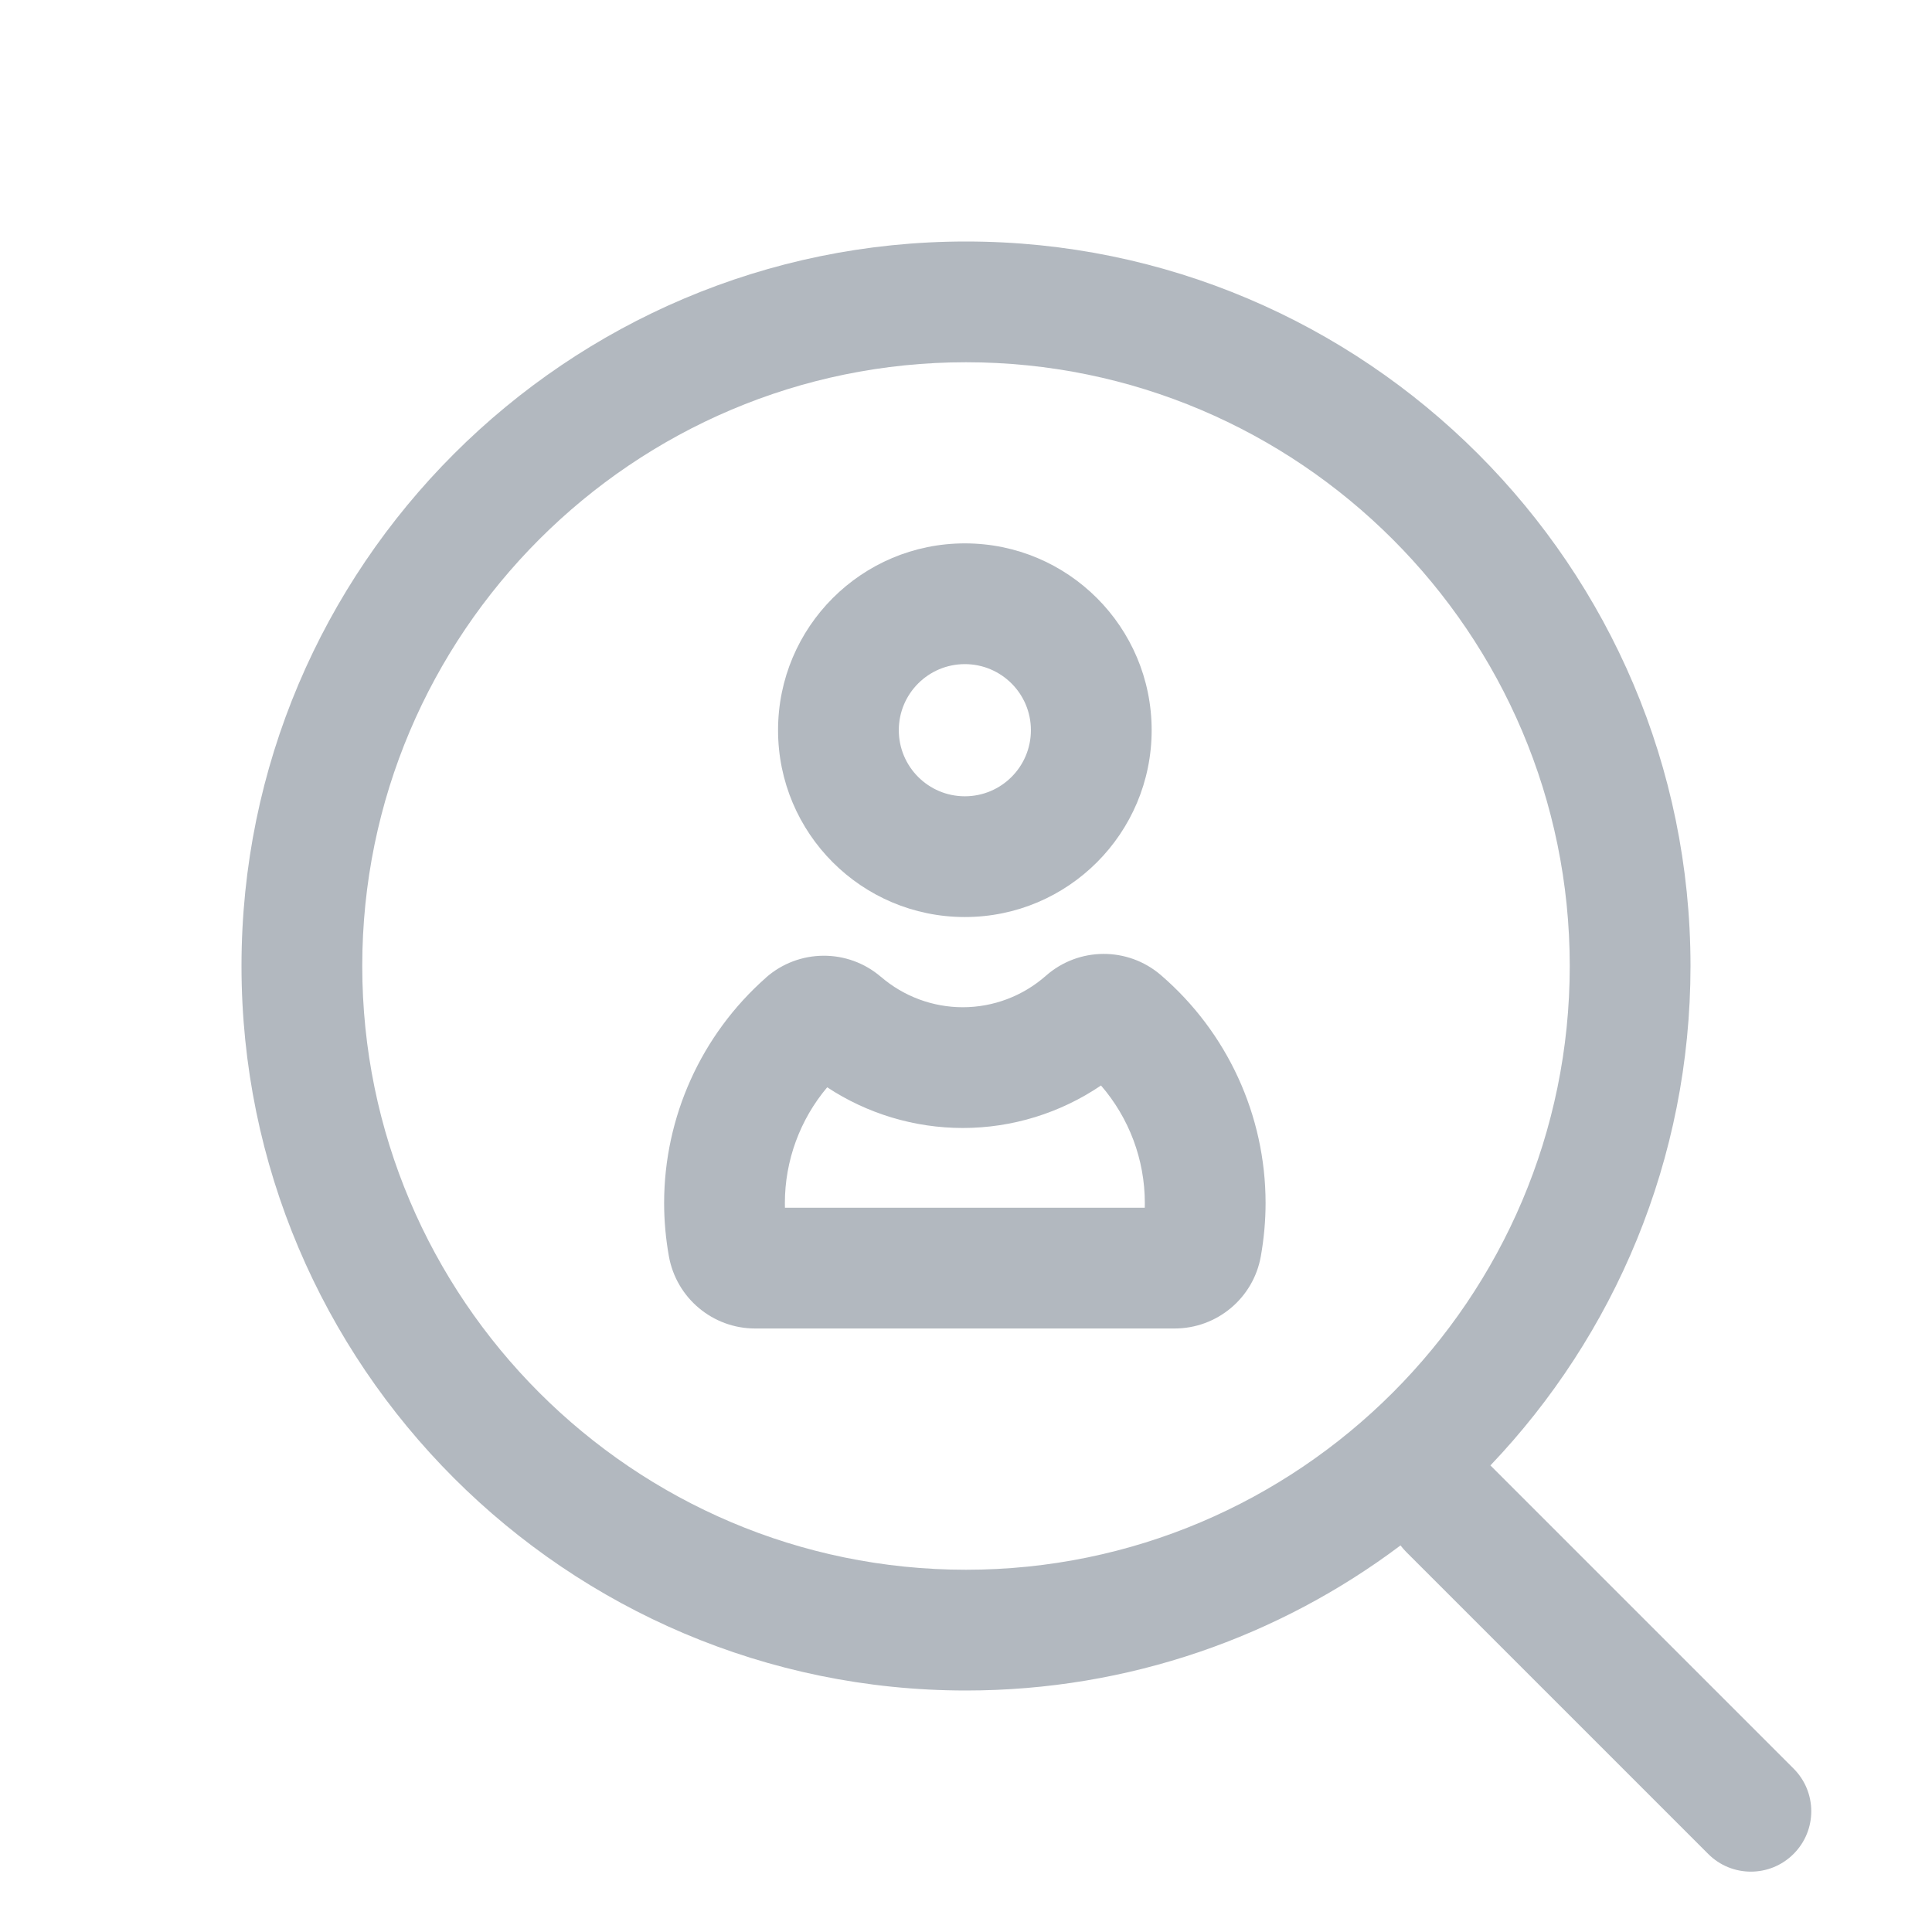 <svg width="32" height="32" viewBox="0 0 32 32" fill="none" xmlns="http://www.w3.org/2000/svg">
<path fill-rule="evenodd" clip-rule="evenodd" d="M23.197 25.597C21.191 27.105 18.698 28 16 28C9.382 28 4 22.618 4 16C4 9.382 9.382 4 16 4C22.617 4 28 9.382 28 16C28 19.204 26.738 22.118 24.686 24.272C24.693 24.279 24.7 24.286 24.707 24.293L29.707 29.293C30.098 29.683 30.098 30.317 29.707 30.707C29.317 31.098 28.683 31.098 28.293 30.707L23.293 25.707C23.258 25.672 23.226 25.635 23.197 25.597ZM6 16C6 10.487 10.487 6 16 6C21.513 6 26 10.487 26 16C26 21.513 21.513 26 16 26C10.487 26 6 21.513 6 16Z" fill="#B2B8BF"/>
<path fill-rule="evenodd" clip-rule="evenodd" d="M15.981 9C14.272 9 12.887 10.385 12.887 12.094C12.887 13.803 14.272 15.189 15.981 15.189C17.69 15.189 19.075 13.803 19.075 12.094C19.075 10.385 17.69 9 15.981 9ZM14.887 12.094C14.887 11.49 15.377 11 15.981 11C16.585 11 17.075 11.49 17.075 12.094C17.075 12.699 16.585 13.189 15.981 13.189C15.377 13.189 14.887 12.699 14.887 12.094Z" fill="#B2B8BF"/>
<path fill-rule="evenodd" clip-rule="evenodd" d="M12.507 22.004H19.455C20.157 22.004 20.76 21.501 20.883 20.809C20.935 20.516 20.962 20.22 20.962 19.927C20.962 18.475 20.329 17.098 19.227 16.15L19.226 16.149C18.677 15.679 17.865 15.683 17.322 16.163C16.941 16.498 16.453 16.683 15.947 16.683C15.45 16.683 14.969 16.504 14.592 16.18L14.59 16.179C14.042 15.709 13.231 15.714 12.688 16.191L12.687 16.193C11.616 17.138 11 18.499 11 19.927C11 20.221 11.027 20.517 11.079 20.808C11.203 21.499 11.804 22.004 12.507 22.004ZM15.947 18.683C16.767 18.683 17.564 18.435 18.236 17.979C18.702 18.518 18.962 19.207 18.962 19.927C18.962 19.953 18.962 19.978 18.961 20.004H13.001C13 19.978 13 19.953 13 19.927C13 19.222 13.251 18.543 13.701 18.009C14.364 18.446 15.145 18.683 15.947 18.683Z" fill="#B2B8BF"/>
</svg>
